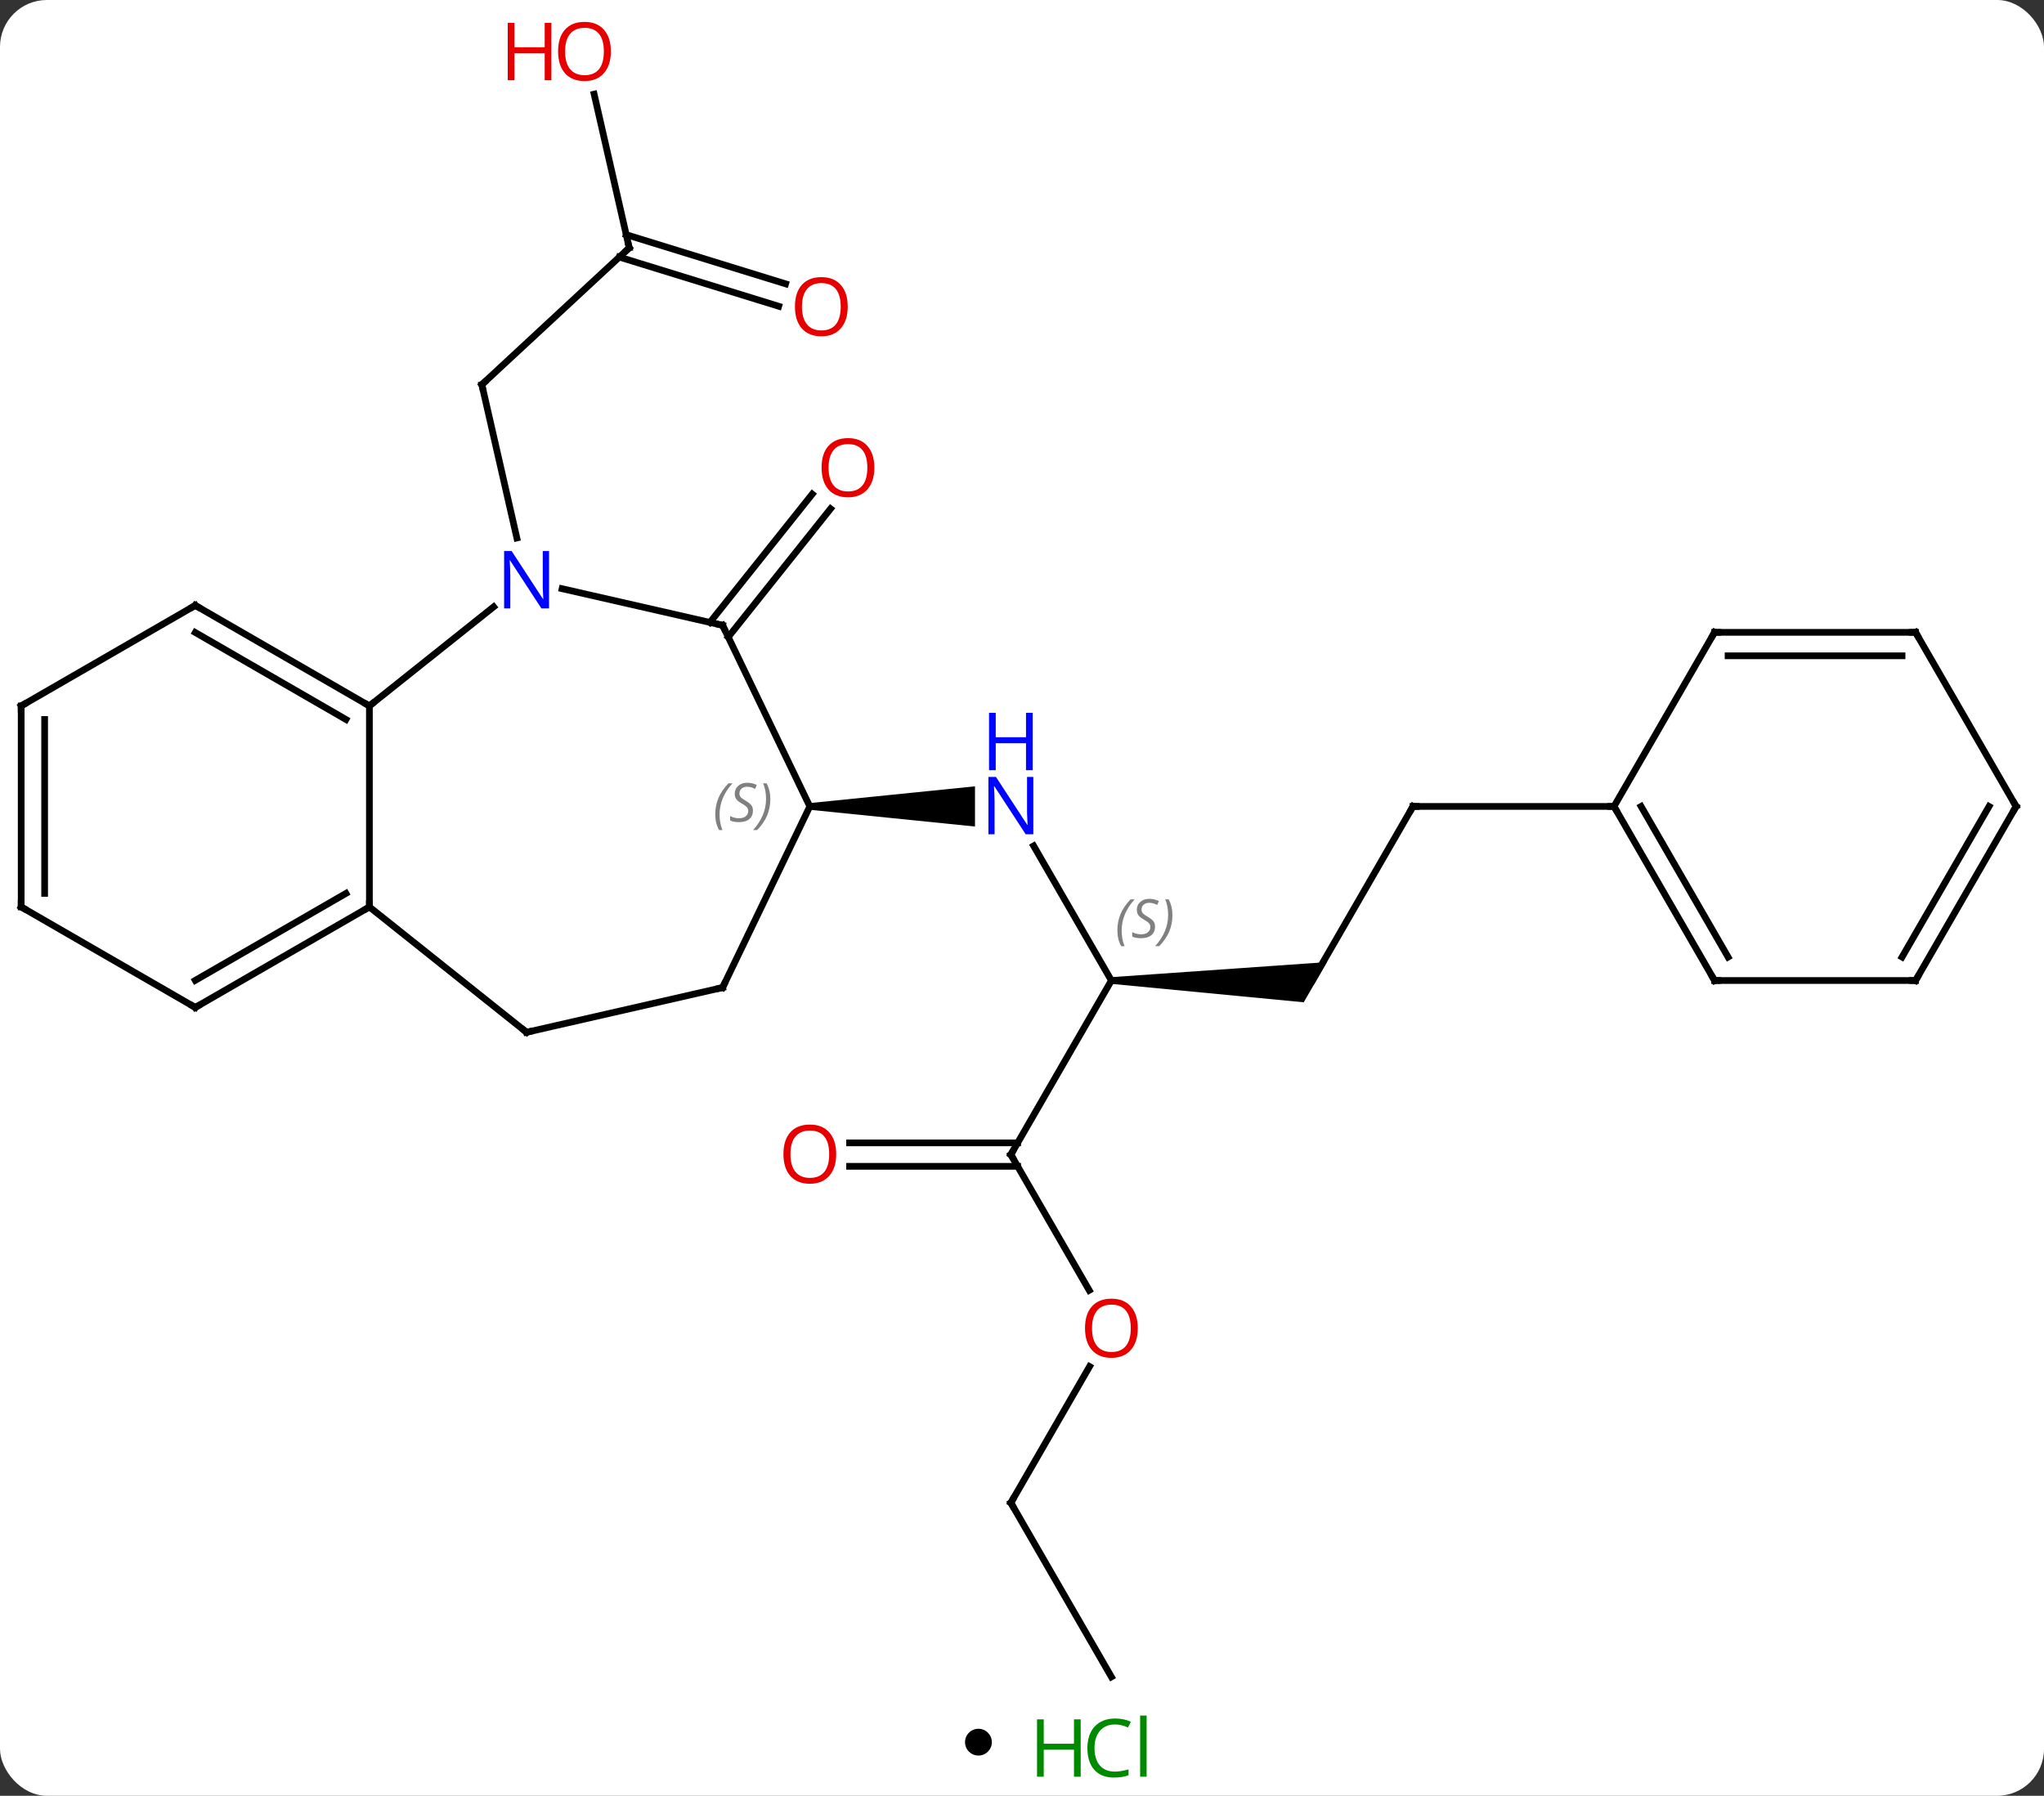 <svg width="305" viewBox="0 0 305 268" style="fill-opacity:1; color-rendering:auto; color-interpolation:auto; text-rendering:auto; stroke:black; stroke-linecap:square; stroke-miterlimit:10; shape-rendering:auto; stroke-opacity:1; fill:black; stroke-dasharray:none; font-weight:normal; stroke-width:1; font-family:'Open Sans'; font-style:normal; stroke-linejoin:miter; font-size:12; stroke-dashoffset:0; image-rendering:auto;" height="268" class="cas-substance-image" xmlns:xlink="http://www.w3.org/1999/xlink" xmlns="http://www.w3.org/2000/svg"><rect x="0" y="0" width="305" height="268" fill="#333333" stroke="none"/><svg class="cas-substance-single-component"><rect y="0" x="0" width="305" stroke="none" ry="7" rx="7" height="268" fill="white" class="cas-substance-group"/><svg y="0" x="0" width="305" viewBox="0 0 305 253" style="fill:black;" height="253" class="cas-substance-single-component-image"><svg><g><g transform="translate(152,129)" style="text-rendering:geometricPrecision; color-rendering:optimizeQuality; color-interpolation:linearRGB; stroke-linecap:butt; image-rendering:optimizeQuality;"><line y2="-92.007" y1="-71.601" x2="-58.107" x1="-80.1" style="fill:none;"/><line y2="-48.71" y1="-71.601" x2="-74.876" x1="-80.1" style="fill:none;"/><line y2="-114.953" y1="-92.007" x2="-63.346" x1="-58.107" style="fill:none;"/><line y2="-83.295" y1="-90.633" x2="-35.806" x1="-59.588" style="fill:none;"/><line y2="-86.64" y1="-93.977" x2="-34.775" x1="-58.557" style="fill:none;"/><line y2="-36.111" y1="-55.257" x2="-46.069" x1="-30.8" style="fill:none;"/><line y2="-33.929" y1="-53.074" x2="-43.332" x1="-28.064" style="fill:none;"/><line y2="17.331" y1="-2.761" x2="13.839" x1="2.239" style="fill:none;"/><path style="stroke:none;" d="M-31.161 -8.149 L-31.161 -9.149 L-6.513 -11.649 L-6.513 -5.649 Z"/><path style="stroke:none;" d="M13.839 17.831 L13.839 16.831 L46.004 14.581 L42.54 20.581 Z"/><line y2="43.311" y1="17.331" x2="-1.161" x1="13.839" style="fill:none;"/><line y2="-8.649" y1="17.331" x2="58.839" x1="43.839" style="fill:none;"/><line y2="63.566" y1="43.311" x2="10.532" x1="-1.161" style="fill:none;"/><line y2="41.561" y1="41.561" x2="-25.224" x1="-0.151" style="fill:none;"/><line y2="45.061" y1="45.061" x2="-25.224" x1="-0.151" style="fill:none;"/><line y2="-8.649" y1="-8.649" x2="88.839" x1="58.839" style="fill:none;"/><line y2="95.274" y1="74.942" x2="-1.161" x1="10.578" style="fill:none;"/><line y2="121.254" y1="95.274" x2="13.839" x1="-1.161" style="fill:none;"/><line y2="-38.434" y1="-23.649" x2="-78.34" x1="-96.879" style="fill:none;"/><line y2="6.351" y1="-23.649" x2="-96.879" x1="-96.879" style="fill:none;"/><line y2="-38.649" y1="-23.649" x2="-122.859" x1="-96.879" style="fill:none;"/><line y2="-34.608" y1="-21.628" x2="-122.859" x1="-100.379" style="fill:none;"/><line y2="-35.679" y1="-41.144" x2="-44.175" x1="-68.124" style="fill:none;"/><line y2="25.056" y1="6.351" x2="-73.425" x1="-96.879" style="fill:none;"/><line y2="21.351" y1="6.351" x2="-122.859" x1="-96.879" style="fill:none;"/><line y2="17.309" y1="4.33" x2="-122.859" x1="-100.379" style="fill:none;"/><line y2="-23.649" y1="-38.649" x2="-148.839" x1="-122.859" style="fill:none;"/><line y2="-8.649" y1="-35.679" x2="-31.161" x1="-44.175" style="fill:none;"/><line y2="18.381" y1="25.056" x2="-44.175" x1="-73.425" style="fill:none;"/><line y2="6.351" y1="21.351" x2="-148.839" x1="-122.859" style="fill:none;"/><line y2="6.351" y1="-23.649" x2="-148.839" x1="-148.839" style="fill:none;"/><line y2="4.33" y1="-21.628" x2="-145.339" x1="-145.339" style="fill:none;"/><line y2="18.381" y1="-8.649" x2="-44.175" x1="-31.161" style="fill:none;"/><line y2="17.331" y1="-8.649" x2="103.839" x1="88.839" style="fill:none;"/><line y2="13.831" y1="-8.649" x2="105.86" x1="92.88" style="fill:none;"/><line y2="-34.629" y1="-8.649" x2="103.839" x1="88.839" style="fill:none;"/><line y2="17.331" y1="17.331" x2="133.839" x1="103.839" style="fill:none;"/><line y2="-34.629" y1="-34.629" x2="133.839" x1="103.839" style="fill:none;"/><line y2="-31.129" y1="-31.129" x2="131.818" x1="105.86" style="fill:none;"/><line y2="-8.649" y1="17.331" x2="148.839" x1="133.839" style="fill:none;"/><line y2="-8.649" y1="13.831" x2="144.798" x1="131.818" style="fill:none;"/><line y2="-8.649" y1="-34.629" x2="148.839" x1="133.839" style="fill:none;"/><path style="fill:none; stroke-miterlimit:5;" d="M-79.734 -71.941 L-80.1 -71.601 L-79.989 -71.114"/><path style="fill:none; stroke-miterlimit:5;" d="M-58.474 -91.667 L-58.107 -92.007 L-58.218 -92.495"/></g><g transform="translate(152,129)" style="stroke-linecap:butt; fill:rgb(230,0,0); text-rendering:geometricPrecision; color-rendering:optimizeQuality; image-rendering:optimizeQuality; font-family:'Open Sans'; stroke:rgb(230,0,0); color-interpolation:linearRGB; stroke-miterlimit:5;"><path style="stroke:none;" d="M-60.847 -121.324 Q-60.847 -119.262 -61.887 -118.082 Q-62.926 -116.902 -64.769 -116.902 Q-66.66 -116.902 -67.691 -118.067 Q-68.722 -119.231 -68.722 -121.34 Q-68.722 -123.434 -67.691 -124.582 Q-66.66 -125.731 -64.769 -125.731 Q-62.91 -125.731 -61.879 -124.559 Q-60.847 -123.387 -60.847 -121.324 ZM-67.676 -121.324 Q-67.676 -119.59 -66.933 -118.684 Q-66.191 -117.777 -64.769 -117.777 Q-63.347 -117.777 -62.621 -118.676 Q-61.894 -119.574 -61.894 -121.324 Q-61.894 -123.059 -62.621 -123.949 Q-63.347 -124.84 -64.769 -124.84 Q-66.191 -124.84 -66.933 -123.942 Q-67.676 -123.043 -67.676 -121.324 Z"/><path style="stroke:none;" d="M-69.722 -117.027 L-70.722 -117.027 L-70.722 -121.059 L-75.238 -121.059 L-75.238 -117.027 L-76.238 -117.027 L-76.238 -125.59 L-75.238 -125.59 L-75.238 -121.949 L-70.722 -121.949 L-70.722 -125.59 L-69.722 -125.59 L-69.722 -117.027 Z"/><path style="stroke:none;" d="M-25.505 -83.233 Q-25.505 -81.171 -26.544 -79.991 Q-27.583 -78.811 -29.426 -78.811 Q-31.317 -78.811 -32.348 -79.975 Q-33.38 -81.14 -33.38 -83.249 Q-33.38 -85.343 -32.348 -86.491 Q-31.317 -87.64 -29.426 -87.64 Q-27.567 -87.64 -26.536 -86.468 Q-25.505 -85.296 -25.505 -83.233 ZM-32.333 -83.233 Q-32.333 -81.499 -31.59 -80.593 Q-30.848 -79.686 -29.426 -79.686 Q-28.005 -79.686 -27.278 -80.585 Q-26.551 -81.483 -26.551 -83.233 Q-26.551 -84.968 -27.278 -85.858 Q-28.005 -86.749 -29.426 -86.749 Q-30.848 -86.749 -31.59 -85.85 Q-32.333 -84.952 -32.333 -83.233 Z"/><path style="stroke:none;" d="M-21.532 -59.203 Q-21.532 -57.141 -22.572 -55.961 Q-23.611 -54.781 -25.454 -54.781 Q-27.345 -54.781 -28.376 -55.946 Q-29.407 -57.11 -29.407 -59.219 Q-29.407 -61.313 -28.376 -62.461 Q-27.345 -63.61 -25.454 -63.61 Q-23.595 -63.61 -22.564 -62.438 Q-21.532 -61.266 -21.532 -59.203 ZM-28.361 -59.203 Q-28.361 -57.469 -27.618 -56.563 Q-26.876 -55.656 -25.454 -55.656 Q-24.032 -55.656 -23.306 -56.555 Q-22.579 -57.453 -22.579 -59.203 Q-22.579 -60.938 -23.306 -61.828 Q-24.032 -62.719 -25.454 -62.719 Q-26.876 -62.719 -27.618 -61.821 Q-28.361 -60.922 -28.361 -59.203 Z"/><path style="fill:rgb(0,5,255); stroke:none;" d="M2.191 -4.493 L1.05 -4.493 L-3.638 -11.68 L-3.684 -11.68 Q-3.591 -10.415 -3.591 -9.368 L-3.591 -4.493 L-4.513 -4.493 L-4.513 -13.055 L-3.388 -13.055 L1.284 -5.899 L1.331 -5.899 Q1.331 -6.055 1.284 -6.915 Q1.237 -7.774 1.253 -8.149 L1.253 -13.055 L2.191 -13.055 L2.191 -4.493 Z"/><path style="fill:rgb(0,5,255); stroke:none;" d="M2.097 -14.055 L1.097 -14.055 L1.097 -18.087 L-3.419 -18.087 L-3.419 -14.055 L-4.419 -14.055 L-4.419 -22.618 L-3.419 -22.618 L-3.419 -18.977 L1.097 -18.977 L1.097 -22.618 L2.097 -22.618 L2.097 -14.055 Z"/></g><g transform="translate(152,129)" style="stroke-linecap:butt; font-size:8.4px; fill:gray; text-rendering:geometricPrecision; image-rendering:optimizeQuality; color-rendering:optimizeQuality; font-family:'Open Sans'; font-style:italic; stroke:gray; color-interpolation:linearRGB; stroke-miterlimit:5;"><path style="stroke:none;" d="M14.731 9.874 Q14.731 8.546 15.199 7.421 Q15.668 6.296 16.699 5.218 L17.309 5.218 Q16.34 6.28 15.856 7.452 Q15.371 8.624 15.371 9.858 Q15.371 11.186 15.809 12.202 L15.293 12.202 Q14.731 11.171 14.731 9.874 ZM20.353 9.28 Q20.353 10.108 19.806 10.561 Q19.259 11.015 18.259 11.015 Q17.853 11.015 17.541 10.96 Q17.228 10.905 16.947 10.765 L16.947 10.108 Q17.572 10.436 18.275 10.436 Q18.9 10.436 19.275 10.14 Q19.65 9.843 19.65 9.327 Q19.65 9.015 19.447 8.788 Q19.244 8.561 18.681 8.233 Q18.087 7.905 17.861 7.577 Q17.634 7.249 17.634 6.796 Q17.634 6.061 18.15 5.601 Q18.666 5.14 19.509 5.14 Q19.884 5.14 20.22 5.218 Q20.556 5.296 20.931 5.468 L20.666 6.061 Q20.416 5.905 20.095 5.819 Q19.775 5.733 19.509 5.733 Q18.978 5.733 18.658 6.007 Q18.337 6.28 18.337 6.749 Q18.337 6.952 18.408 7.101 Q18.478 7.249 18.619 7.382 Q18.759 7.515 19.181 7.765 Q19.744 8.108 19.947 8.304 Q20.15 8.499 20.252 8.733 Q20.353 8.968 20.353 9.28 ZM22.948 7.561 Q22.948 8.89 22.471 10.022 Q21.994 11.155 20.979 12.202 L20.369 12.202 Q22.307 10.046 22.307 7.561 Q22.307 6.233 21.869 5.218 L22.385 5.218 Q22.948 6.28 22.948 7.561 Z"/><path style="fill:none; stroke:black;" d="M-0.911 42.878 L-1.161 43.311 L-0.911 43.744"/><path style="fill:none; stroke:black;" d="M58.589 -8.216 L58.839 -8.649 L59.339 -8.649"/></g><g transform="translate(152,129)" style="stroke-linecap:butt; fill:rgb(230,0,0); text-rendering:geometricPrecision; color-rendering:optimizeQuality; image-rendering:optimizeQuality; font-family:'Open Sans'; stroke:rgb(230,0,0); color-interpolation:linearRGB; stroke-miterlimit:5;"><path style="stroke:none;" d="M17.776 69.224 Q17.776 71.286 16.737 72.466 Q15.698 73.646 13.855 73.646 Q11.964 73.646 10.933 72.481 Q9.902 71.317 9.902 69.208 Q9.902 67.114 10.933 65.966 Q11.964 64.817 13.855 64.817 Q15.714 64.817 16.745 65.989 Q17.776 67.161 17.776 69.224 ZM10.948 69.224 Q10.948 70.958 11.691 71.864 Q12.433 72.771 13.855 72.771 Q15.277 72.771 16.003 71.872 Q16.73 70.974 16.73 69.224 Q16.73 67.489 16.003 66.599 Q15.277 65.708 13.855 65.708 Q12.433 65.708 11.691 66.606 Q10.948 67.505 10.948 69.224 Z"/><path style="stroke:none;" d="M-27.224 43.241 Q-27.224 45.303 -28.263 46.483 Q-29.302 47.663 -31.145 47.663 Q-33.036 47.663 -34.067 46.498 Q-35.099 45.334 -35.099 43.225 Q-35.099 41.131 -34.067 39.983 Q-33.036 38.834 -31.145 38.834 Q-29.286 38.834 -28.255 40.006 Q-27.224 41.178 -27.224 43.241 ZM-34.052 43.241 Q-34.052 44.975 -33.309 45.881 Q-32.567 46.788 -31.145 46.788 Q-29.724 46.788 -28.997 45.889 Q-28.27 44.991 -28.27 43.241 Q-28.27 41.506 -28.997 40.616 Q-29.724 39.725 -31.145 39.725 Q-32.567 39.725 -33.309 40.623 Q-34.052 41.522 -34.052 43.241 Z"/><path style="fill:none; stroke:black;" d="M-0.911 94.841 L-1.161 95.274 L-0.911 95.707"/><path style="fill:none; stroke:black;" d="M-97.312 -23.899 L-96.879 -23.649 L-96.488 -23.961"/><path style="fill:rgb(0,5,255); stroke:none;" d="M-70.073 -38.198 L-71.214 -38.198 L-75.902 -45.385 L-75.948 -45.385 Q-75.855 -44.12 -75.855 -43.073 L-75.855 -38.198 L-76.777 -38.198 L-76.777 -46.76 L-75.652 -46.76 L-70.98 -39.604 L-70.933 -39.604 Q-70.933 -39.76 -70.98 -40.62 Q-71.027 -41.479 -71.011 -41.854 L-71.011 -46.76 L-70.073 -46.76 L-70.073 -38.198 Z"/><path style="fill:none; stroke:black;" d="M-97.312 6.601 L-96.879 6.351 L-96.879 5.851"/><path style="fill:none; stroke:black;" d="M-122.426 -38.399 L-122.859 -38.649 L-123.292 -38.399"/><path style="fill:none; stroke:black;" d="M-44.663 -35.79 L-44.175 -35.679 L-43.958 -35.228"/><path style="fill:none; stroke:black;" d="M-73.816 24.744 L-73.425 25.056 L-72.938 24.945"/><path style="fill:none; stroke:black;" d="M-122.426 21.101 L-122.859 21.351 L-123.292 21.101"/><path style="fill:none; stroke:black;" d="M-148.406 -23.899 L-148.839 -23.649 L-148.839 -23.149"/></g><g transform="translate(152,129)" style="stroke-linecap:butt; font-size:8.4px; fill:gray; text-rendering:geometricPrecision; image-rendering:optimizeQuality; color-rendering:optimizeQuality; font-family:'Open Sans'; font-style:italic; stroke:gray; color-interpolation:linearRGB; stroke-miterlimit:5;"><path style="stroke:none;" d="M-45.27 -7.446 Q-45.27 -8.774 -44.801 -9.899 Q-44.332 -11.024 -43.301 -12.102 L-42.691 -12.102 Q-43.66 -11.04 -44.145 -9.868 Q-44.629 -8.696 -44.629 -7.462 Q-44.629 -6.133 -44.191 -5.118 L-44.707 -5.118 Q-45.27 -6.149 -45.27 -7.446 ZM-39.647 -8.04 Q-39.647 -7.212 -40.194 -6.758 Q-40.741 -6.305 -41.741 -6.305 Q-42.147 -6.305 -42.459 -6.36 Q-42.772 -6.415 -43.053 -6.555 L-43.053 -7.212 Q-42.428 -6.883 -41.725 -6.883 Q-41.1 -6.883 -40.725 -7.18 Q-40.35 -7.477 -40.35 -7.993 Q-40.35 -8.305 -40.553 -8.532 Q-40.756 -8.758 -41.319 -9.086 Q-41.913 -9.415 -42.139 -9.743 Q-42.366 -10.071 -42.366 -10.524 Q-42.366 -11.258 -41.85 -11.719 Q-41.334 -12.18 -40.491 -12.18 Q-40.116 -12.18 -39.78 -12.102 Q-39.444 -12.024 -39.069 -11.852 L-39.334 -11.258 Q-39.584 -11.415 -39.905 -11.501 Q-40.225 -11.586 -40.491 -11.586 Q-41.022 -11.586 -41.342 -11.313 Q-41.663 -11.04 -41.663 -10.571 Q-41.663 -10.368 -41.592 -10.219 Q-41.522 -10.071 -41.381 -9.938 Q-41.241 -9.805 -40.819 -9.555 Q-40.256 -9.211 -40.053 -9.016 Q-39.85 -8.821 -39.748 -8.586 Q-39.647 -8.352 -39.647 -8.04 ZM-37.053 -9.758 Q-37.053 -8.43 -37.529 -7.297 Q-38.006 -6.165 -39.021 -5.118 L-39.631 -5.118 Q-37.693 -7.274 -37.693 -9.758 Q-37.693 -11.086 -38.131 -12.102 L-37.615 -12.102 Q-37.053 -11.04 -37.053 -9.758 Z"/><path style="fill:none; stroke:black;" d="M-44.663 18.492 L-44.175 18.381 L-43.958 17.93"/><path style="fill:none; stroke:black;" d="M-148.406 6.601 L-148.839 6.351 L-148.839 5.851"/><path style="fill:none; stroke:black;" d="M89.089 -8.216 L88.839 -8.649 L88.339 -8.649"/><path style="fill:none; stroke:black;" d="M103.589 16.898 L103.839 17.331 L104.339 17.331"/><path style="fill:none; stroke:black;" d="M103.589 -34.196 L103.839 -34.629 L104.339 -34.629"/><path style="fill:none; stroke:black;" d="M133.339 17.331 L133.839 17.331 L134.089 16.898"/><path style="fill:none; stroke:black;" d="M133.339 -34.629 L133.839 -34.629 L134.089 -34.196"/><path style="fill:none; stroke:black;" d="M148.589 -8.216 L148.839 -8.649 L148.589 -9.082"/></g></g></svg></svg><svg y="253" x="144" class="cas-substance-saf"><svg y="5" x="0" width="4" style="fill:black;" height="4" class="cas-substance-saf-dot"><circle stroke="none" r="2" fill="black" cy="2" cx="2"/></svg><svg y="0" x="8" width="22" style="fill:black;" height="15" class="cas-substance-saf-image"><svg><g><g transform="translate(6,8)" style="fill:rgb(0,138,0); text-rendering:geometricPrecision; color-rendering:optimizeQuality; image-rendering:optimizeQuality; font-family:'Open Sans'; stroke:rgb(0,138,0); color-interpolation:linearRGB;"><path style="stroke:none;" d="M3.258 4.156 L2.258 4.156 L2.258 0.125 L-2.258 0.125 L-2.258 4.156 L-3.258 4.156 L-3.258 -4.406 L-2.258 -4.406 L-2.258 -0.766 L2.258 -0.766 L2.258 -4.406 L3.258 -4.406 L3.258 4.156 Z"/><path style="stroke:none;" d="M8.367 -3.641 Q6.961 -3.641 6.141 -2.703 Q5.32 -1.766 5.32 -0.125 Q5.32 1.547 6.109 2.469 Q6.898 3.391 8.352 3.391 Q9.258 3.391 10.398 3.062 L10.398 3.938 Q9.508 4.281 8.211 4.281 Q6.32 4.281 5.289 3.125 Q4.258 1.969 4.258 -0.141 Q4.258 -1.469 4.75 -2.461 Q5.242 -3.453 6.18 -3.992 Q7.117 -4.531 8.383 -4.531 Q9.727 -4.531 10.742 -4.047 L10.32 -3.188 Q9.336 -3.641 8.367 -3.641 ZM13.094 4.156 L12.125 4.156 L12.125 -4.969 L13.094 -4.969 L13.094 4.156 Z"/></g></g></svg></svg></svg></svg></svg>